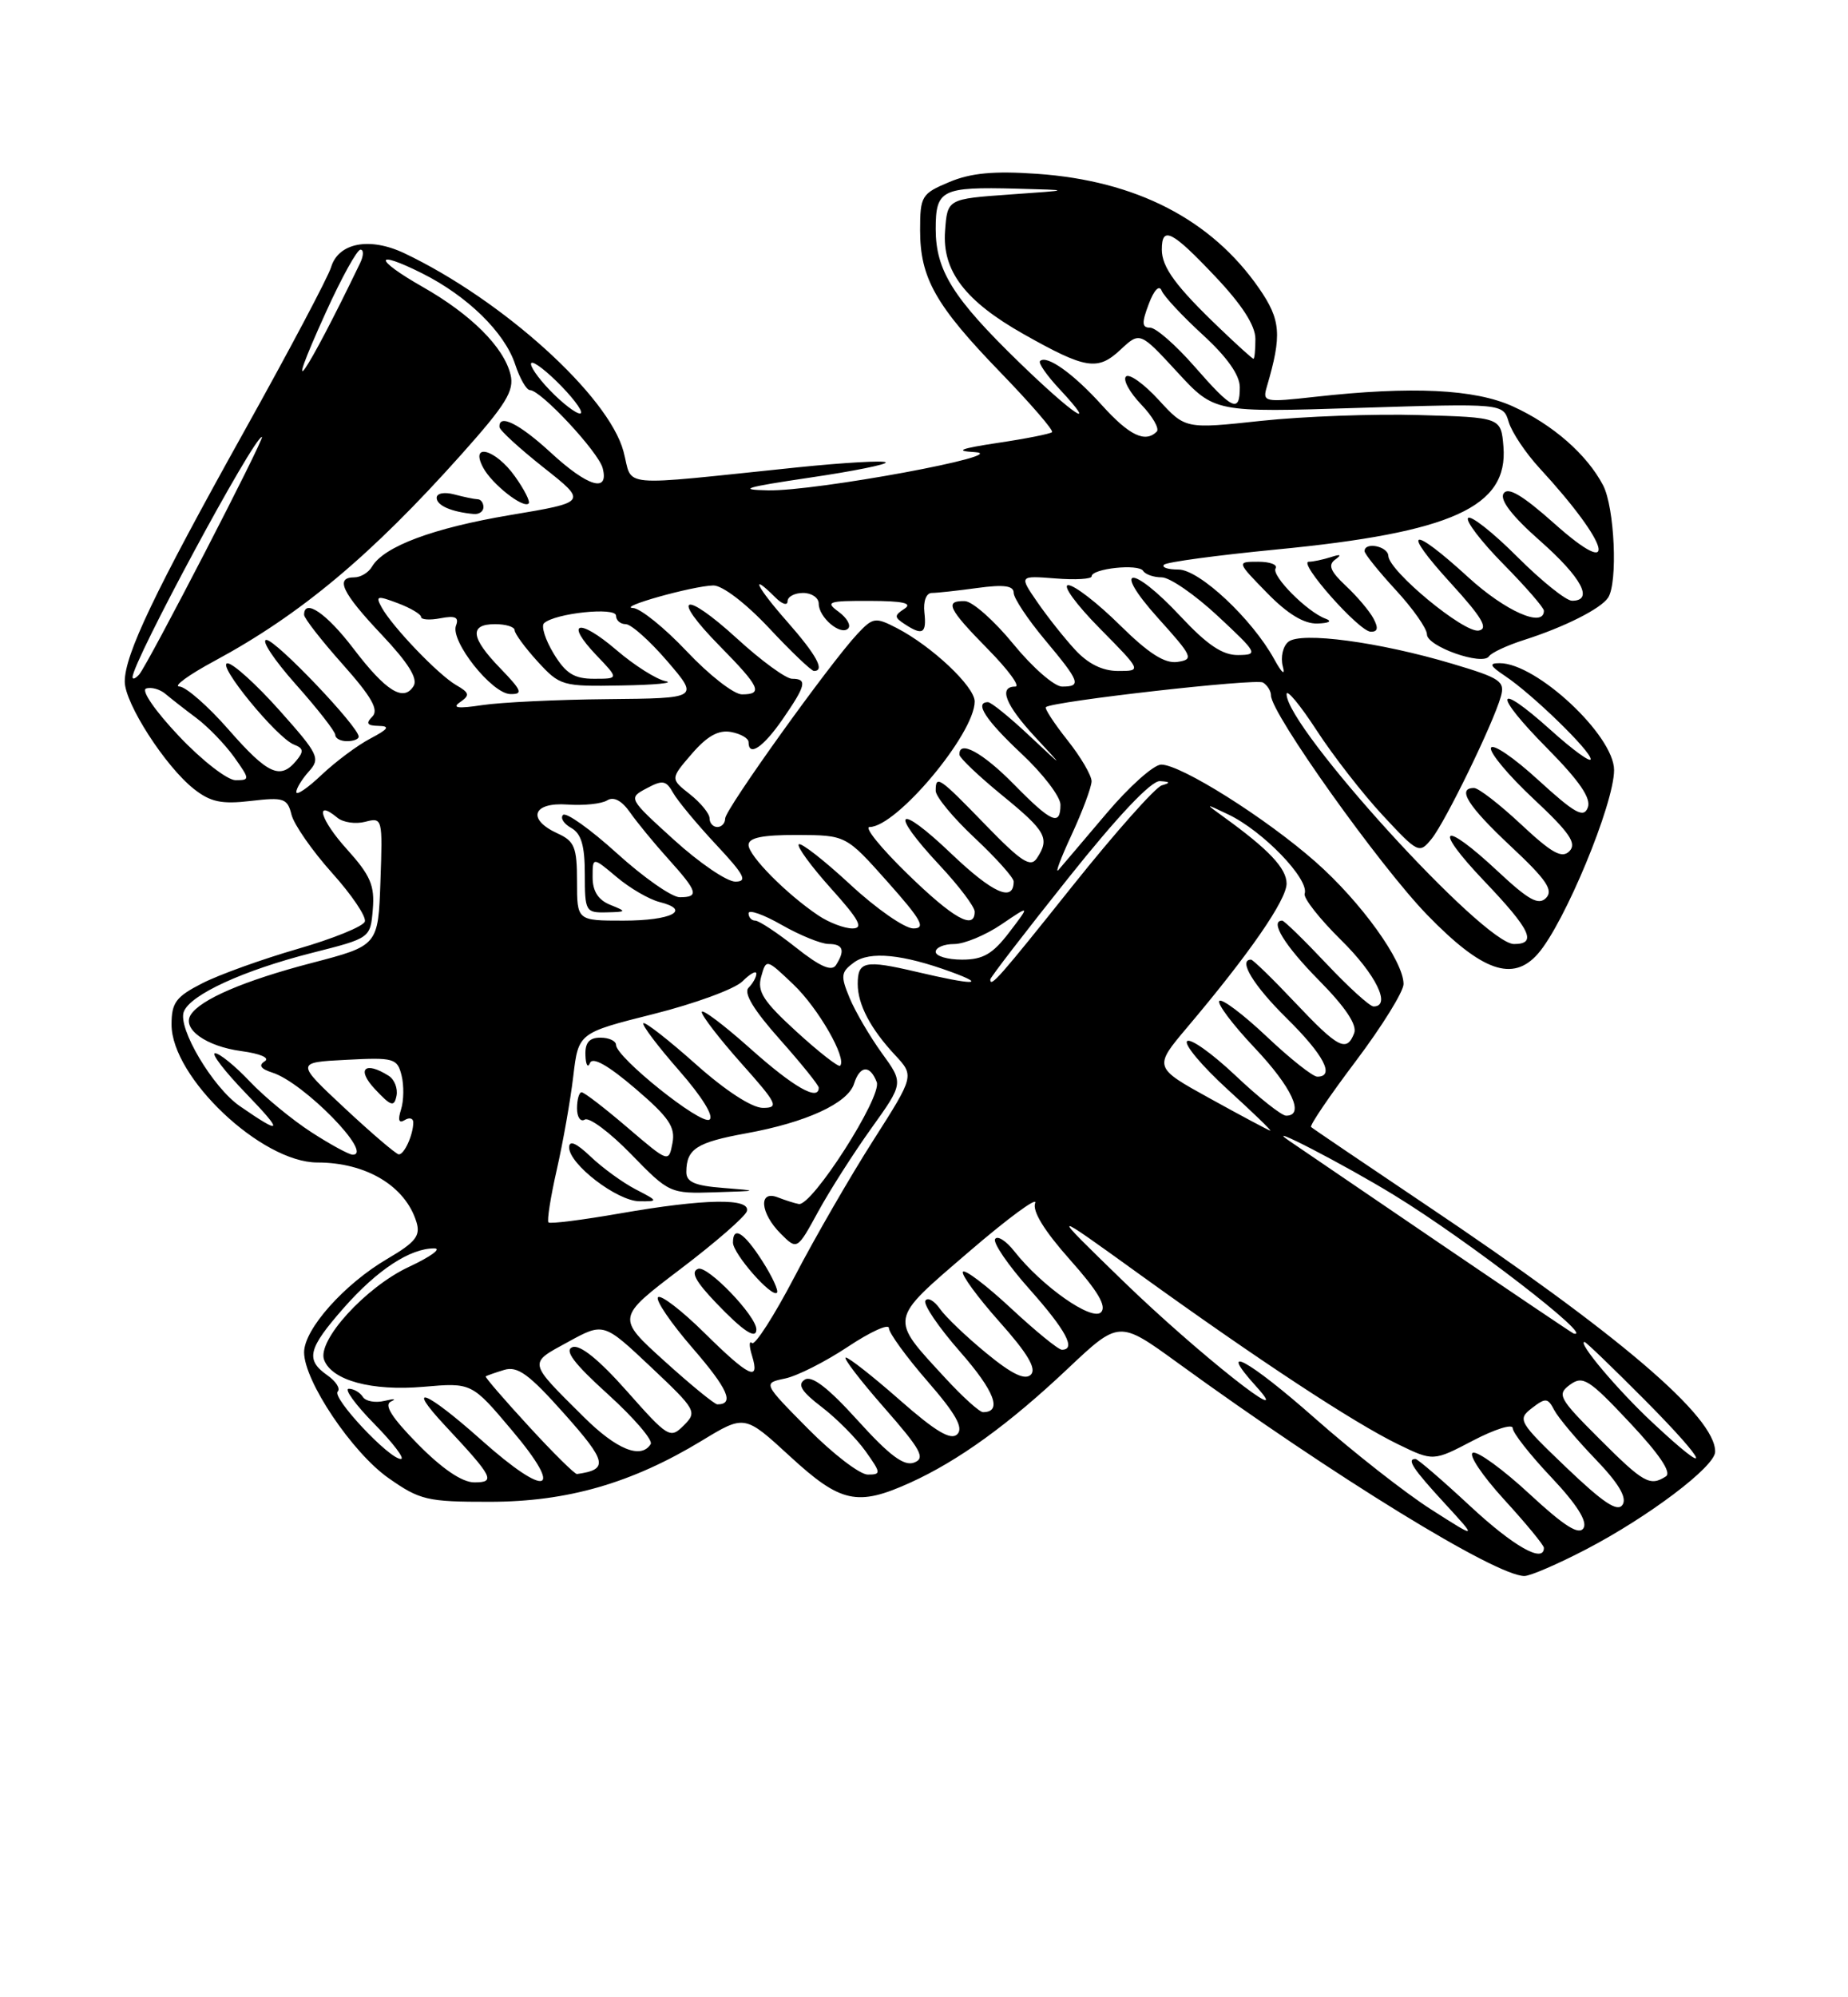 <?xml version="1.0" encoding="UTF-8" standalone="no"?>
<!DOCTYPE svg PUBLIC "-//W3C//DTD SVG 1.1//EN" "http://www.w3.org/Graphics/SVG/1.1/DTD/svg11.dtd" >
<svg xmlns="http://www.w3.org/2000/svg" xmlns:xlink="http://www.w3.org/1999/xlink" version="1.1" viewBox="0 0 237 256">
 <g >
 <path fill="currentColor"
d=" M 203.42 198.58 C 211.41 194.42 219.90 188.01 219.96 186.10 C 220.09 181.66 207.64 171.03 182.69 154.31 C 174.89 149.07 168.34 144.64 168.14 144.45 C 167.94 144.26 170.52 140.45 173.89 135.99 C 177.25 131.53 180.00 127.09 180.00 126.13 C 180.00 123.18 174.55 115.61 168.73 110.48 C 162.37 104.87 151.46 98.00 148.92 98.00 C 147.97 98.00 144.82 100.81 141.91 104.25 C 139.00 107.69 136.22 110.95 135.75 111.50 C 135.27 112.05 136.02 110.03 137.43 107.00 C 138.83 103.97 139.98 100.89 139.99 100.14 C 140.00 99.40 138.60 97.01 136.88 94.85 C 135.16 92.68 133.93 90.78 134.13 90.63 C 135.16 89.87 161.09 86.94 161.97 87.48 C 162.54 87.83 163.00 88.58 163.00 89.14 C 163.00 91.43 176.91 110.95 183.02 117.25 C 190.08 124.52 194.02 125.90 197.23 122.25 C 200.64 118.37 207.00 103.04 207.00 98.70 C 207.00 94.28 197.06 85.00 192.33 85.00 C 190.91 85.00 191.06 85.33 193.03 86.65 C 196.51 88.97 204.00 96.24 204.00 97.30 C 204.00 97.79 201.69 96.11 198.86 93.56 C 191.69 87.12 191.39 88.82 198.45 95.94 C 202.57 100.11 204.09 102.33 203.63 103.51 C 203.10 104.89 201.98 104.27 197.28 99.98 C 194.15 97.11 191.42 95.25 191.21 95.86 C 191.01 96.46 193.47 99.40 196.68 102.40 C 201.28 106.70 202.25 108.10 201.28 109.09 C 200.32 110.08 199.04 109.37 195.08 105.67 C 192.33 103.10 189.62 101.00 189.04 101.00 C 186.79 101.00 188.25 103.32 193.75 108.47 C 198.30 112.72 199.25 114.10 198.28 115.09 C 197.32 116.08 196.04 115.37 192.08 111.67 C 184.92 104.98 183.65 105.90 190.35 112.93 C 196.30 119.17 197.17 121.00 194.17 121.00 C 190.26 121.00 165.00 93.27 165.00 88.97 C 165.00 88.27 166.73 90.35 168.84 93.59 C 170.95 96.84 174.77 101.75 177.33 104.50 C 181.88 109.39 182.02 109.46 183.61 107.50 C 185.37 105.32 191.46 92.83 192.47 89.31 C 193.04 87.32 192.45 86.92 186.23 85.07 C 176.90 82.29 166.85 80.94 165.23 82.26 C 164.53 82.82 164.21 84.23 164.51 85.39 C 164.85 86.66 164.41 86.30 163.42 84.50 C 160.58 79.33 153.81 73.00 151.13 73.00 C 149.77 73.00 148.94 72.72 149.28 72.38 C 149.62 72.04 156.11 71.17 163.70 70.43 C 186.20 68.26 193.45 64.97 192.81 57.24 C 192.50 53.50 192.50 53.50 182.00 53.20 C 176.22 53.03 167.12 53.37 161.76 53.94 C 152.02 54.99 152.02 54.99 148.59 51.25 C 146.70 49.19 144.82 47.85 144.40 48.26 C 143.99 48.68 144.86 50.28 146.34 51.83 C 147.82 53.37 148.72 54.94 148.35 55.32 C 146.87 56.80 144.83 55.82 141.33 51.95 C 137.68 47.90 134.23 45.44 133.38 46.28 C 133.14 46.53 134.26 48.14 135.87 49.86 C 141.13 55.50 137.62 53.16 130.64 46.38 C 122.21 38.19 120.01 34.67 120.00 29.36 C 120.00 24.31 120.75 23.94 130.33 24.18 C 137.50 24.37 137.50 24.37 129.50 24.93 C 121.50 25.50 121.50 25.50 121.20 29.61 C 120.82 34.73 123.78 38.60 131.30 42.84 C 139.23 47.31 140.77 47.56 143.68 44.84 C 146.19 42.50 146.19 42.50 150.97 47.68 C 155.75 52.87 155.75 52.87 174.26 52.28 C 192.77 51.70 192.77 51.70 193.49 54.10 C 193.89 55.42 195.67 58.08 197.44 60.00 C 206.53 69.86 207.79 74.65 199.31 67.08 C 195.25 63.47 193.39 62.37 192.83 63.25 C 192.31 64.07 193.92 66.16 197.52 69.33 C 202.85 74.04 204.43 77.00 201.61 77.00 C 200.84 77.00 197.68 74.46 194.58 71.36 C 191.48 68.26 188.64 66.02 188.28 66.39 C 187.92 66.75 189.95 69.41 192.81 72.31 C 195.66 75.20 198.00 77.89 198.00 78.28 C 198.00 80.52 193.06 78.34 188.31 74.00 C 180.91 67.23 179.59 67.67 186.06 74.75 C 190.06 79.13 190.92 80.58 189.65 80.82 C 187.79 81.19 178.12 73.20 178.05 71.25 C 178.00 70.01 175.00 69.41 175.00 70.64 C 175.00 70.99 176.80 73.23 179.00 75.62 C 181.20 78.00 183.00 80.56 183.00 81.31 C 183.00 82.86 190.14 85.37 190.96 84.12 C 191.26 83.66 193.30 82.71 195.50 82.01 C 200.64 80.37 205.30 78.02 206.23 76.61 C 207.50 74.70 207.07 65.03 205.59 62.20 C 203.52 58.25 199.12 54.40 194.00 52.08 C 189.12 49.87 181.07 49.48 168.68 50.86 C 162.11 51.59 161.89 51.54 162.47 49.56 C 164.42 42.92 164.27 41.00 161.46 36.94 C 155.35 28.13 145.70 23.16 133.00 22.28 C 127.48 21.89 124.51 22.17 121.75 23.33 C 118.19 24.82 118.00 25.13 118.00 29.50 C 118.00 35.64 119.97 39.13 128.32 47.75 C 132.18 51.74 135.15 55.17 134.92 55.39 C 134.69 55.61 131.57 56.23 128.00 56.76 C 123.12 57.50 122.37 57.80 125.00 57.95 C 130.13 58.26 104.60 62.98 98.50 62.85 C 94.50 62.77 95.55 62.45 103.78 61.23 C 109.43 60.40 113.84 59.51 113.59 59.26 C 113.33 59.00 108.26 59.29 102.31 59.90 C 78.67 62.34 81.23 62.57 79.96 57.86 C 78.04 50.72 64.46 38.45 51.86 32.46 C 47.41 30.35 43.40 31.11 42.46 34.25 C 42.09 35.49 37.09 44.93 31.34 55.24 C 19.79 75.96 16.00 83.90 16.00 87.36 C 16.00 90.15 21.19 98.21 24.85 101.11 C 26.99 102.80 28.40 103.10 32.16 102.66 C 36.41 102.16 36.86 102.32 37.39 104.44 C 37.72 105.71 40.05 109.06 42.57 111.87 C 45.10 114.68 47.00 117.49 46.79 118.12 C 46.59 118.74 42.70 120.32 38.15 121.63 C 33.60 122.95 28.11 124.92 25.94 126.03 C 22.56 127.75 22.00 128.51 22.00 131.32 C 22.00 138.09 33.54 149.00 40.70 149.00 C 46.97 149.00 52.00 152.02 53.41 156.64 C 53.95 158.40 53.29 159.23 49.67 161.35 C 44.15 164.58 39.00 170.37 39.00 173.33 C 39.00 177.01 45.17 186.19 49.84 189.46 C 53.86 192.28 54.80 192.50 62.84 192.49 C 72.77 192.48 81.03 190.10 90.00 184.66 C 95.50 181.32 95.50 181.32 101.31 186.66 C 107.82 192.65 109.95 193.11 116.75 190.03 C 122.93 187.22 129.34 182.59 136.88 175.48 C 143.51 169.22 143.51 169.22 151.01 174.66 C 171.12 189.26 191.85 202.00 195.50 202.00 C 196.25 202.00 199.81 200.46 203.42 198.58 Z  M 176.13 79.25 C 175.61 78.29 174.01 76.40 172.58 75.07 C 170.61 73.22 170.28 72.41 171.24 71.72 C 172.11 71.09 171.93 71.00 170.67 71.41 C 169.66 71.73 168.39 72.00 167.85 72.00 C 166.38 72.00 174.28 80.93 175.79 80.97 C 176.70 80.99 176.80 80.50 176.13 79.25 Z  M 170.00 79.30 C 167.64 78.44 163.02 73.78 163.59 72.85 C 163.88 72.38 162.88 72.00 161.36 72.00 C 158.59 72.00 158.59 72.00 162.50 76.00 C 165.13 78.70 167.24 79.97 168.95 79.92 C 170.47 79.87 170.89 79.62 170.00 79.30 Z  M 188.50 193.00 C 184.95 189.70 181.81 187.00 181.53 187.00 C 180.37 187.00 181.19 188.25 185.25 192.66 C 189.50 197.28 189.50 197.28 183.52 193.46 C 180.23 191.36 173.53 186.11 168.64 181.79 C 160.14 174.29 155.94 172.00 161.08 177.68 C 166.50 183.66 153.49 173.37 144.06 164.22 C 134.50 154.94 134.50 154.94 146.25 163.41 C 161.49 174.39 173.61 182.35 179.28 185.11 C 183.81 187.31 183.81 187.31 188.91 184.64 C 191.71 183.18 194.00 182.46 194.00 183.05 C 194.00 183.64 196.22 186.47 198.94 189.34 C 202.21 192.80 203.61 195.01 203.08 195.86 C 202.50 196.81 200.62 195.62 196.16 191.49 C 192.79 188.37 189.53 185.99 188.90 186.20 C 188.27 186.41 190.07 189.10 192.88 192.18 C 195.70 195.26 198.00 198.05 198.00 198.39 C 198.00 200.42 194.10 198.21 188.50 193.00 Z  M 200.88 188.10 C 194.75 182.24 194.58 181.94 196.45 180.49 C 198.22 179.13 198.50 179.15 199.33 180.74 C 199.84 181.71 202.21 184.53 204.59 187.00 C 207.56 190.08 208.67 191.93 208.10 192.85 C 207.47 193.86 205.67 192.67 200.88 188.10 Z  M 53.61 185.12 C 50.22 181.67 49.20 180.05 50.15 179.63 C 50.89 179.29 50.53 179.26 49.33 179.55 C 48.14 179.84 46.88 179.61 46.53 179.04 C 46.17 178.47 45.36 178.00 44.73 178.00 C 44.10 178.00 45.57 180.03 48.00 182.50 C 50.43 184.97 51.96 187.00 51.41 187.00 C 49.90 187.00 42.53 179.14 43.31 178.36 C 43.68 177.98 43.09 177.05 41.99 176.28 C 39.14 174.28 39.48 172.87 44.11 167.61 C 48.38 162.76 52.60 159.99 55.70 160.01 C 56.69 160.02 55.22 161.08 52.44 162.38 C 46.90 164.96 40.62 171.85 41.57 174.31 C 42.57 176.94 47.68 178.32 54.30 177.75 C 60.50 177.21 60.50 177.21 65.68 183.36 C 72.47 191.40 70.19 192.11 61.74 184.58 C 54.63 178.24 51.86 177.14 57.10 182.75 C 63.26 189.34 63.60 190.00 60.83 190.00 C 59.27 190.00 56.73 188.28 53.61 185.12 Z  M 205.11 184.41 C 199.90 179.21 199.65 178.73 201.35 177.48 C 203.00 176.28 203.78 176.77 208.99 182.32 C 212.80 186.37 214.41 188.75 213.65 189.23 C 211.60 190.55 210.78 190.08 205.11 184.41 Z  M 67.79 182.79 C 64.65 179.38 62.18 176.51 62.29 176.42 C 62.41 176.32 63.46 175.95 64.64 175.59 C 66.38 175.06 67.83 176.11 72.37 181.21 C 77.86 187.37 78.06 188.36 74.00 188.93 C 73.72 188.97 70.93 186.21 67.79 182.79 Z  M 103.64 183.14 C 97.84 177.28 97.84 177.28 100.67 176.69 C 102.23 176.37 105.86 174.53 108.75 172.61 C 111.64 170.69 114.00 169.62 114.00 170.23 C 114.00 170.84 116.22 173.90 118.94 177.03 C 122.58 181.21 123.59 183.01 122.77 183.83 C 121.95 184.65 120.01 183.50 115.42 179.47 C 112.00 176.46 108.87 174.00 108.47 174.00 C 108.08 174.00 110.28 176.88 113.37 180.40 C 118.11 185.80 118.72 186.90 117.24 187.46 C 115.95 187.96 114.09 186.58 110.00 182.06 C 106.18 177.84 104.10 176.25 103.20 176.84 C 102.23 177.46 102.79 178.37 105.38 180.34 C 107.29 181.80 109.82 184.35 111.00 186.00 C 113.00 188.81 113.02 189.00 111.29 189.00 C 110.27 189.00 106.83 186.36 103.64 183.14 Z  M 211.87 182.28 C 207.41 178.11 202.26 172.00 203.21 172.00 C 203.40 172.00 206.90 175.38 211.00 179.50 C 219.22 187.78 219.83 189.73 211.87 182.28 Z  M 74.89 181.64 C 67.65 174.45 67.72 174.80 72.85 172.00 C 77.41 169.50 77.41 169.50 83.46 175.20 C 89.28 180.69 89.44 180.96 87.69 182.70 C 85.95 184.44 85.69 184.28 80.39 178.30 C 76.81 174.26 74.38 172.30 73.41 172.67 C 72.34 173.08 73.60 174.76 77.97 178.71 C 81.29 181.72 83.76 184.59 83.45 185.09 C 82.22 187.07 79.08 185.80 74.89 181.64 Z  M 121.24 176.64 C 114.02 168.81 113.92 169.33 124.23 160.47 C 129.25 156.15 133.09 153.33 132.76 154.19 C 132.36 155.22 133.93 157.76 137.21 161.45 C 140.81 165.49 141.96 167.44 141.20 168.20 C 140.03 169.37 133.62 164.87 130.10 160.40 C 129.03 159.04 127.92 158.33 127.62 158.81 C 127.32 159.29 129.31 162.19 132.04 165.25 C 136.71 170.50 138.05 173.00 136.18 173.00 C 135.73 173.00 132.79 170.60 129.64 167.67 C 126.49 164.74 123.72 162.64 123.49 163.01 C 123.26 163.38 125.37 166.26 128.17 169.41 C 131.78 173.45 132.96 175.44 132.21 176.19 C 131.46 176.94 129.78 176.14 126.51 173.45 C 123.96 171.36 121.27 168.80 120.54 167.75 C 119.81 166.71 118.97 166.24 118.68 166.71 C 118.38 167.19 120.39 170.14 123.14 173.27 C 127.57 178.32 128.58 181.00 126.07 181.00 C 125.62 181.00 123.45 179.04 121.24 176.64 Z  M 85.20 174.44 C 79.06 168.89 79.06 168.89 87.22 162.69 C 91.71 159.29 95.56 155.94 95.78 155.25 C 96.31 153.53 90.39 153.63 79.49 155.53 C 74.67 156.37 70.55 156.89 70.34 156.68 C 70.13 156.47 70.61 153.42 71.41 149.90 C 72.21 146.38 73.16 141.00 73.52 137.95 C 74.18 132.39 74.18 132.39 83.81 129.97 C 89.11 128.64 94.24 126.76 95.22 125.78 C 96.20 124.80 97.00 124.36 97.00 124.80 C 97.00 125.24 96.55 126.05 96.00 126.60 C 95.33 127.27 96.67 129.47 100.00 133.21 C 102.75 136.30 105.00 139.09 105.00 139.41 C 105.00 141.19 101.79 139.36 96.25 134.42 C 92.81 131.35 90.00 129.24 90.00 129.72 C 90.00 130.20 92.29 133.17 95.08 136.30 C 99.70 141.48 99.95 142.00 97.83 142.00 C 96.42 141.99 93.02 139.78 89.20 136.37 C 85.74 133.29 82.73 130.94 82.51 131.15 C 82.30 131.37 84.35 134.09 87.08 137.20 C 90.05 140.59 91.61 143.12 90.98 143.51 C 89.86 144.21 79.00 135.51 79.00 133.92 C 79.00 133.42 78.10 133.00 77.00 133.00 C 75.57 133.00 75.02 133.64 75.08 135.25 C 75.12 136.49 75.39 136.94 75.66 136.25 C 76.00 135.42 77.98 136.54 81.45 139.50 C 85.79 143.21 86.64 144.45 86.24 146.52 C 85.76 149.03 85.75 149.03 80.47 144.52 C 77.56 142.03 74.92 140.00 74.59 140.00 C 74.27 140.00 74.00 140.93 74.00 142.06 C 74.00 143.19 74.45 143.84 75.00 143.50 C 75.56 143.16 78.23 145.15 80.94 147.94 C 85.82 152.95 85.93 153.00 91.69 152.82 C 97.37 152.64 97.39 152.63 92.75 152.26 C 89.09 151.98 88.00 151.50 88.02 150.20 C 88.04 147.25 89.34 146.42 95.70 145.26 C 103.38 143.87 108.74 141.41 109.53 138.90 C 110.28 136.54 111.58 136.45 112.44 138.70 C 113.15 140.55 104.13 154.64 102.44 154.32 C 101.92 154.23 100.71 153.84 99.75 153.47 C 97.24 152.49 97.48 155.48 100.12 158.12 C 102.23 160.23 102.23 160.23 104.92 155.31 C 106.40 152.60 109.48 147.78 111.75 144.61 C 115.89 138.83 115.89 138.83 113.08 134.96 C 111.54 132.82 109.68 129.65 108.96 127.91 C 107.78 125.07 107.84 124.59 109.52 123.36 C 111.54 121.88 115.76 122.30 122.00 124.58 C 126.68 126.29 124.84 126.28 117.53 124.56 C 110.91 123.01 110.00 123.20 110.00 126.12 C 110.00 128.73 111.63 131.84 114.76 135.20 C 117.27 137.89 117.27 137.89 111.97 146.20 C 109.06 150.76 104.52 158.61 101.90 163.64 C 99.27 168.67 96.81 172.50 96.44 172.14 C 96.06 171.79 96.06 172.51 96.44 173.75 C 97.50 177.18 96.06 176.49 90.31 170.81 C 87.41 167.95 84.75 165.91 84.39 166.27 C 84.03 166.63 86.04 169.58 88.85 172.82 C 93.36 178.03 94.23 180.00 92.00 180.00 C 91.64 180.00 88.58 177.50 85.20 174.44 Z  M 97.00 170.39 C 97.00 168.67 90.74 162.16 89.53 162.63 C 88.54 163.01 89.19 164.23 91.83 166.99 C 95.31 170.63 97.00 171.75 97.00 170.39 Z  M 97.79 161.67 C 95.43 157.97 94.00 157.06 94.00 159.26 C 94.00 160.69 98.97 166.36 99.64 165.69 C 99.88 165.45 99.05 163.64 97.79 161.67 Z  M 81.50 152.43 C 79.85 151.57 77.26 149.69 75.75 148.25 C 73.90 146.49 73.00 146.10 72.99 147.06 C 72.98 149.22 79.14 153.94 82.00 153.97 C 84.45 153.99 84.44 153.95 81.50 152.43 Z  M 184.36 159.17 C 174.93 152.75 166.38 146.93 165.36 146.24 C 161.59 143.68 172.41 149.27 178.82 153.20 C 188.22 158.95 204.77 171.71 201.81 170.92 C 201.64 170.87 193.79 165.58 184.36 159.17 Z  M 39.95 145.13 C 37.50 143.55 33.95 140.63 32.05 138.63 C 30.16 136.63 28.15 135.00 27.59 135.00 C 27.03 135.00 28.81 137.31 31.54 140.14 C 36.41 145.19 36.23 145.56 30.75 141.77 C 27.28 139.37 22.77 131.77 23.57 129.68 C 24.41 127.48 31.23 124.36 40.06 122.12 C 47.50 120.24 47.50 120.24 47.81 116.56 C 48.07 113.50 47.51 112.20 44.49 108.85 C 41.10 105.11 40.27 102.32 43.28 104.82 C 44.01 105.42 45.61 105.65 46.84 105.33 C 49.05 104.75 49.08 104.88 48.79 112.97 C 48.50 121.20 48.50 121.20 40.00 123.42 C 31.33 125.68 25.67 128.11 24.45 130.09 C 23.33 131.90 26.44 134.11 30.94 134.72 C 33.40 135.05 34.65 135.60 33.95 136.03 C 33.12 136.54 33.43 137.00 34.93 137.48 C 38.95 138.75 48.00 148.00 45.23 148.00 C 44.77 148.00 42.39 146.71 39.95 145.13 Z  M 44.21 142.04 C 37.92 136.17 37.92 136.17 44.41 135.84 C 50.52 135.52 50.95 135.64 51.50 137.84 C 51.82 139.12 51.79 141.09 51.43 142.21 C 51.00 143.57 51.15 144.02 51.89 143.57 C 52.50 143.19 53.00 143.32 53.00 143.86 C 53.00 145.44 51.84 148.00 51.14 147.96 C 50.79 147.93 47.67 145.27 44.21 142.04 Z  M 49.85 137.89 C 46.79 135.95 45.67 137.02 48.08 139.59 C 50.15 141.80 50.55 141.92 50.85 140.46 C 51.04 139.51 50.59 138.36 49.85 137.89 Z  M 155.22 140.82 C 147.93 136.80 147.93 136.80 152.28 131.65 C 160.21 122.27 165.00 115.35 165.00 113.25 C 165.00 111.30 162.70 108.87 156.96 104.73 C 154.50 102.95 154.50 102.95 157.50 104.38 C 161.94 106.48 167.94 112.69 167.32 114.55 C 167.13 115.10 169.24 117.78 171.99 120.49 C 176.47 124.90 178.47 129.00 176.15 129.00 C 175.67 129.00 172.95 126.53 170.09 123.50 C 167.23 120.47 164.69 118.00 164.44 118.00 C 162.79 118.00 164.75 121.20 169.14 125.64 C 172.55 129.09 174.07 131.37 173.67 132.42 C 172.71 134.92 171.63 134.36 166.09 128.50 C 163.23 125.47 160.69 123.00 160.44 123.00 C 158.74 123.00 160.76 126.33 165.00 130.50 C 169.77 135.20 171.24 138.00 168.94 138.00 C 168.36 138.00 165.43 135.68 162.43 132.84 C 159.43 130.01 156.71 127.96 156.38 128.29 C 156.05 128.62 158.08 131.32 160.89 134.29 C 165.68 139.35 167.37 143.00 164.94 143.00 C 164.36 143.00 161.43 140.68 158.43 137.84 C 155.43 135.01 152.65 133.03 152.24 133.45 C 151.83 133.87 154.16 136.64 157.41 139.61 C 160.66 142.57 163.14 144.96 162.91 144.92 C 162.69 144.88 159.22 143.03 155.22 140.82 Z  M 102.16 132.24 C 97.89 128.34 97.08 127.09 97.62 125.18 C 98.27 122.87 98.27 122.87 101.75 126.18 C 104.94 129.21 108.65 135.68 107.74 136.60 C 107.53 136.81 105.02 134.85 102.16 132.24 Z  M 127.00 125.54 C 127.00 125.29 131.50 119.44 137.01 112.54 C 143.35 104.59 147.65 100.04 148.76 100.12 C 150.09 100.20 150.15 100.33 149.00 100.66 C 148.18 100.90 143.02 106.70 137.55 113.55 C 128.13 125.35 127.00 126.63 127.00 125.54 Z  M 102.08 121.45 C 99.68 119.55 97.33 118.00 96.86 118.00 C 96.39 118.00 96.00 117.58 96.00 117.06 C 96.00 116.54 97.91 117.21 100.25 118.55 C 102.59 119.88 105.29 120.98 106.25 120.99 C 108.13 121.00 108.42 121.80 107.21 123.70 C 106.66 124.55 105.17 123.90 102.08 121.45 Z  M 120.00 122.00 C 120.00 121.45 121.06 121.00 122.36 121.00 C 123.66 121.00 126.38 119.87 128.42 118.49 C 132.12 115.98 132.12 115.98 129.44 119.49 C 127.31 122.28 126.07 123.00 123.38 123.00 C 121.52 123.00 120.00 122.55 120.00 122.00 Z  M 104.97 117.35 C 100.89 114.62 96.00 109.69 96.00 108.30 C 96.00 107.37 97.77 107.01 102.25 107.02 C 108.50 107.05 108.50 107.05 113.82 113.02 C 118.18 117.92 118.78 119.00 117.13 119.00 C 116.02 119.00 112.37 116.46 109.03 113.36 C 105.68 110.26 102.72 107.95 102.44 108.22 C 102.17 108.50 104.02 111.03 106.56 113.86 C 110.20 117.90 110.79 119.00 109.32 119.00 C 108.29 119.00 106.33 118.26 104.97 117.35 Z  M 74.00 112.98 C 74.00 108.59 73.68 107.81 71.50 106.82 C 67.54 105.01 68.30 102.80 72.78 103.12 C 74.86 103.27 77.14 103.03 77.86 102.59 C 78.70 102.06 79.74 102.61 80.81 104.14 C 81.72 105.44 83.93 108.13 85.73 110.12 C 89.49 114.29 89.70 115.00 87.17 115.00 C 86.16 115.00 82.54 112.47 79.13 109.38 C 75.71 106.28 72.60 104.07 72.21 104.45 C 71.83 104.84 72.30 105.59 73.26 106.12 C 74.55 106.85 75.00 108.38 75.00 112.05 C 75.00 116.80 75.11 117.00 77.75 116.94 C 80.39 116.88 80.41 116.84 78.25 115.97 C 76.72 115.35 76.00 114.23 76.00 112.44 C 76.00 109.82 76.00 109.82 79.08 112.41 C 80.77 113.84 83.24 115.27 84.57 115.61 C 88.74 116.65 86.14 118.00 79.94 118.00 C 74.00 118.00 74.00 118.00 74.00 112.98 Z  M 116.35 111.98 C 112.97 108.69 110.79 106.00 111.52 106.00 C 114.98 106.00 125.00 94.03 125.00 89.91 C 125.00 88.00 119.51 82.83 115.03 80.51 C 112.26 79.08 111.96 79.12 109.96 81.25 C 106.45 84.99 93.00 103.74 93.00 104.91 C 93.00 105.51 92.55 106.00 92.00 106.00 C 91.45 106.00 91.00 105.50 91.00 104.89 C 91.00 104.29 89.87 102.90 88.48 101.80 C 85.96 99.82 85.96 99.82 88.73 96.61 C 90.70 94.33 92.15 93.53 93.75 93.82 C 94.99 94.05 96.00 94.63 96.00 95.12 C 96.00 97.05 97.86 95.81 100.36 92.20 C 103.37 87.85 103.57 87.00 101.58 87.00 C 100.80 87.00 97.63 84.69 94.55 81.87 C 87.62 75.54 85.87 76.27 92.31 82.81 C 97.47 88.05 97.91 89.00 95.15 89.00 C 94.12 89.00 90.95 86.53 88.09 83.50 C 85.23 80.47 82.12 77.97 81.19 77.93 C 79.04 77.85 88.82 75.10 91.48 75.04 C 92.63 75.02 95.64 77.31 98.63 80.50 C 101.46 83.53 104.06 86.00 104.39 86.00 C 105.84 86.00 104.73 83.97 100.92 79.64 C 97.04 75.24 96.05 73.20 99.43 76.57 C 100.29 77.44 101.00 77.66 101.00 77.07 C 101.00 76.48 101.90 76.00 103.00 76.00 C 104.10 76.00 105.00 76.62 105.00 77.38 C 105.00 79.14 107.82 81.52 108.77 80.56 C 109.17 80.16 108.62 79.20 107.56 78.42 C 105.80 77.14 106.19 77.00 111.56 77.02 C 115.81 77.03 117.07 77.31 116.00 78.02 C 114.67 78.89 114.67 79.11 116.00 79.98 C 118.32 81.51 118.85 81.21 118.55 78.50 C 118.39 77.05 118.79 76.00 119.50 76.00 C 120.17 76.00 122.81 75.71 125.36 75.36 C 128.74 74.90 130.00 75.07 130.00 75.98 C 130.00 76.66 131.80 79.37 134.00 82.00 C 138.51 87.39 138.74 88.00 136.21 88.00 C 135.22 88.00 132.41 85.55 129.96 82.55 C 127.51 79.55 124.71 77.08 123.75 77.05 C 121.09 76.97 121.58 78.01 126.71 83.22 C 129.30 85.85 130.88 88.00 130.21 88.00 C 128.02 88.00 128.94 90.35 132.75 94.46 C 136.50 98.50 136.50 98.50 131.96 94.25 C 129.47 91.91 127.10 90.00 126.71 90.00 C 124.91 90.00 126.41 92.30 131.00 96.60 C 133.75 99.17 136.00 102.11 136.00 103.14 C 136.00 105.94 134.85 105.44 130.00 100.50 C 126.01 96.44 122.92 94.77 123.05 96.75 C 123.08 97.16 125.55 99.51 128.55 101.96 C 134.17 106.55 134.66 107.45 132.98 110.00 C 132.17 111.23 130.99 110.47 126.41 105.75 C 120.41 99.56 120.00 99.29 120.00 101.36 C 120.00 102.11 122.25 104.83 125.00 107.40 C 127.75 109.98 130.00 112.49 130.00 112.98 C 130.00 115.69 127.33 114.50 121.99 109.41 C 115.01 102.75 113.91 103.85 120.50 110.90 C 122.97 113.54 125.00 116.22 125.00 116.85 C 125.00 119.28 122.27 117.74 116.35 111.98 Z  M 86.44 107.65 C 80.57 102.32 80.56 102.30 82.93 101.04 C 84.98 99.94 85.43 100.02 86.33 101.63 C 86.90 102.64 89.37 105.62 91.82 108.24 C 95.47 112.14 95.92 113.00 94.30 113.00 C 93.21 113.00 89.68 110.59 86.44 107.65 Z  M 38.00 101.52 C 38.00 101.05 38.73 99.86 39.61 98.88 C 41.12 97.21 40.87 96.69 35.86 91.07 C 32.91 87.76 29.91 85.04 29.19 85.02 C 27.65 85.00 35.50 94.59 37.71 95.44 C 38.93 95.91 38.99 96.31 37.99 97.51 C 35.94 99.98 34.34 99.25 29.31 93.51 C 26.67 90.49 23.82 88.01 23.00 87.99 C 22.18 87.97 24.21 86.49 27.52 84.71 C 38.54 78.77 47.60 71.19 59.14 58.28 C 64.93 51.80 65.98 50.08 65.47 48.00 C 64.61 44.49 60.41 40.30 54.20 36.77 C 47.94 33.21 47.90 31.91 54.15 35.04 C 59.94 37.94 64.71 42.60 66.06 46.68 C 66.66 48.51 67.52 50.00 67.96 50.00 C 69.36 50.00 76.74 57.92 77.29 60.00 C 78.13 63.22 75.39 62.40 70.62 58.00 C 66.59 54.29 63.92 52.97 64.06 54.75 C 64.09 55.16 66.64 57.49 69.72 59.93 C 75.33 64.36 75.33 64.36 65.41 66.02 C 55.54 67.68 49.22 70.04 47.70 72.64 C 47.26 73.39 46.25 74.00 45.45 74.00 C 42.92 74.00 43.86 75.97 48.94 81.34 C 52.36 84.96 53.63 86.99 53.04 87.93 C 51.76 90.01 49.49 88.60 45.31 83.11 C 41.89 78.62 39.00 76.65 39.00 78.80 C 39.00 79.24 41.23 82.10 43.95 85.15 C 47.67 89.33 48.61 90.99 47.75 91.85 C 46.88 92.72 47.08 93.01 48.55 93.04 C 50.06 93.07 49.83 93.43 47.50 94.66 C 45.85 95.52 43.04 97.62 41.25 99.31 C 39.46 101.01 38.00 102.00 38.00 101.52 Z  M 46.00 94.42 C 46.00 93.15 35.41 82.04 34.17 82.02 C 33.44 82.01 35.13 84.56 37.92 87.70 C 40.71 90.83 43.00 93.76 43.00 94.20 C 43.00 94.64 43.67 95.00 44.50 95.00 C 45.33 95.00 46.00 94.74 46.00 94.42 Z  M 62.00 65.00 C 62.00 64.45 61.66 63.99 61.25 63.99 C 60.84 63.98 59.49 63.70 58.25 63.37 C 56.97 63.03 56.00 63.22 56.00 63.81 C 56.00 64.79 57.90 65.62 60.75 65.88 C 61.44 65.95 62.00 65.55 62.00 65.00 Z  M 66.04 61.06 C 63.56 57.57 60.21 56.66 61.97 59.95 C 63.10 62.06 67.12 65.22 67.80 64.53 C 68.03 64.30 67.24 62.74 66.04 61.06 Z  M 22.92 94.32 C 19.90 91.13 18.07 88.48 18.74 88.25 C 19.40 88.03 20.51 88.34 21.22 88.94 C 21.92 89.53 23.72 90.94 25.21 92.05 C 26.70 93.17 28.87 95.42 30.03 97.04 C 32.06 99.90 32.07 100.00 30.21 100.00 C 29.16 100.00 25.87 97.45 22.92 94.32 Z  M 59.00 90.00 C 60.29 89.11 60.22 88.80 58.50 87.81 C 56.21 86.49 50.29 80.31 48.94 77.84 C 48.13 76.37 48.36 76.31 51.01 77.31 C 52.66 77.93 54.00 78.73 54.00 79.08 C 54.00 79.43 55.13 79.51 56.51 79.24 C 58.39 78.88 58.89 79.12 58.48 80.18 C 57.72 82.16 63.08 88.92 65.45 88.96 C 67.11 88.99 66.93 88.53 64.20 85.70 C 60.35 81.74 60.14 80.00 63.50 80.00 C 64.88 80.00 66.00 80.35 66.00 80.78 C 66.00 81.20 67.32 83.00 68.94 84.78 C 71.81 87.91 72.10 88.00 79.69 87.86 C 83.99 87.79 86.54 87.54 85.37 87.31 C 84.19 87.08 81.36 85.29 79.07 83.33 C 74.20 79.16 72.34 79.65 76.51 84.01 C 79.37 87.00 79.37 87.00 76.17 87.00 C 73.64 87.00 72.56 86.33 71.01 83.78 C 69.93 82.00 69.38 80.25 69.77 79.88 C 71.17 78.59 79.00 77.77 79.00 78.91 C 79.00 79.51 79.56 80.00 80.25 80.00 C 80.94 80.00 83.34 82.14 85.58 84.75 C 89.66 89.50 89.66 89.50 77.90 89.61 C 71.43 89.67 64.20 90.02 61.82 90.38 C 58.71 90.85 57.92 90.74 59.00 90.00 Z  M 17.00 86.79 C 17.00 84.83 32.54 56.00 33.59 56.00 C 34.05 56.00 18.93 85.24 17.85 86.45 C 17.38 86.97 17.00 87.13 17.00 86.79 Z  M 137.85 83.25 C 136.46 81.74 134.28 78.99 133.01 77.14 C 130.70 73.78 130.70 73.78 135.35 74.14 C 137.91 74.35 140.00 74.22 140.00 73.87 C 140.00 72.87 146.02 72.23 146.60 73.17 C 146.89 73.63 147.96 74.00 148.99 74.00 C 150.02 74.00 153.25 76.23 156.18 78.96 C 161.30 83.73 161.40 83.93 158.79 83.96 C 156.80 83.99 154.83 82.67 151.40 79.00 C 145.09 72.25 142.45 72.48 148.54 79.25 C 152.97 84.16 153.13 84.52 151.01 84.84 C 149.37 85.08 147.31 83.76 143.59 80.09 C 140.75 77.29 137.79 75.00 137.00 75.00 C 136.21 75.00 138.01 77.47 141.00 80.50 C 146.43 86.00 146.43 86.00 143.40 86.00 C 141.38 86.00 139.54 85.09 137.85 83.25 Z  M 70.51 50.01 C 68.93 48.37 67.87 46.80 68.14 46.53 C 68.41 46.25 70.16 47.60 72.01 49.51 C 73.87 51.43 74.94 53.00 74.38 53.00 C 73.83 53.00 72.09 51.65 70.51 50.01 Z  M 153.17 46.95 C 150.79 44.23 148.24 42.00 147.50 42.00 C 146.44 42.00 146.40 41.40 147.32 38.98 C 148.00 37.16 148.67 36.47 148.98 37.26 C 149.27 37.98 151.64 40.52 154.25 42.91 C 157.36 45.76 159.00 48.07 159.00 49.63 C 159.00 52.99 158.08 52.57 153.17 46.95 Z  M 41.80 40.01 C 43.80 35.60 45.79 32.00 46.23 32.00 C 46.66 32.00 46.64 32.79 46.17 33.75 C 39.15 48.32 35.94 52.90 41.80 40.01 Z  M 156.50 42.15 C 150.81 36.72 149.00 34.26 149.00 31.99 C 149.00 28.91 150.29 29.56 155.85 35.44 C 159.29 39.07 161.00 41.73 161.00 43.44 C 161.00 44.85 160.89 45.99 160.75 45.99 C 160.61 45.98 158.70 44.26 156.50 42.15 Z "/>
</g>
</svg>